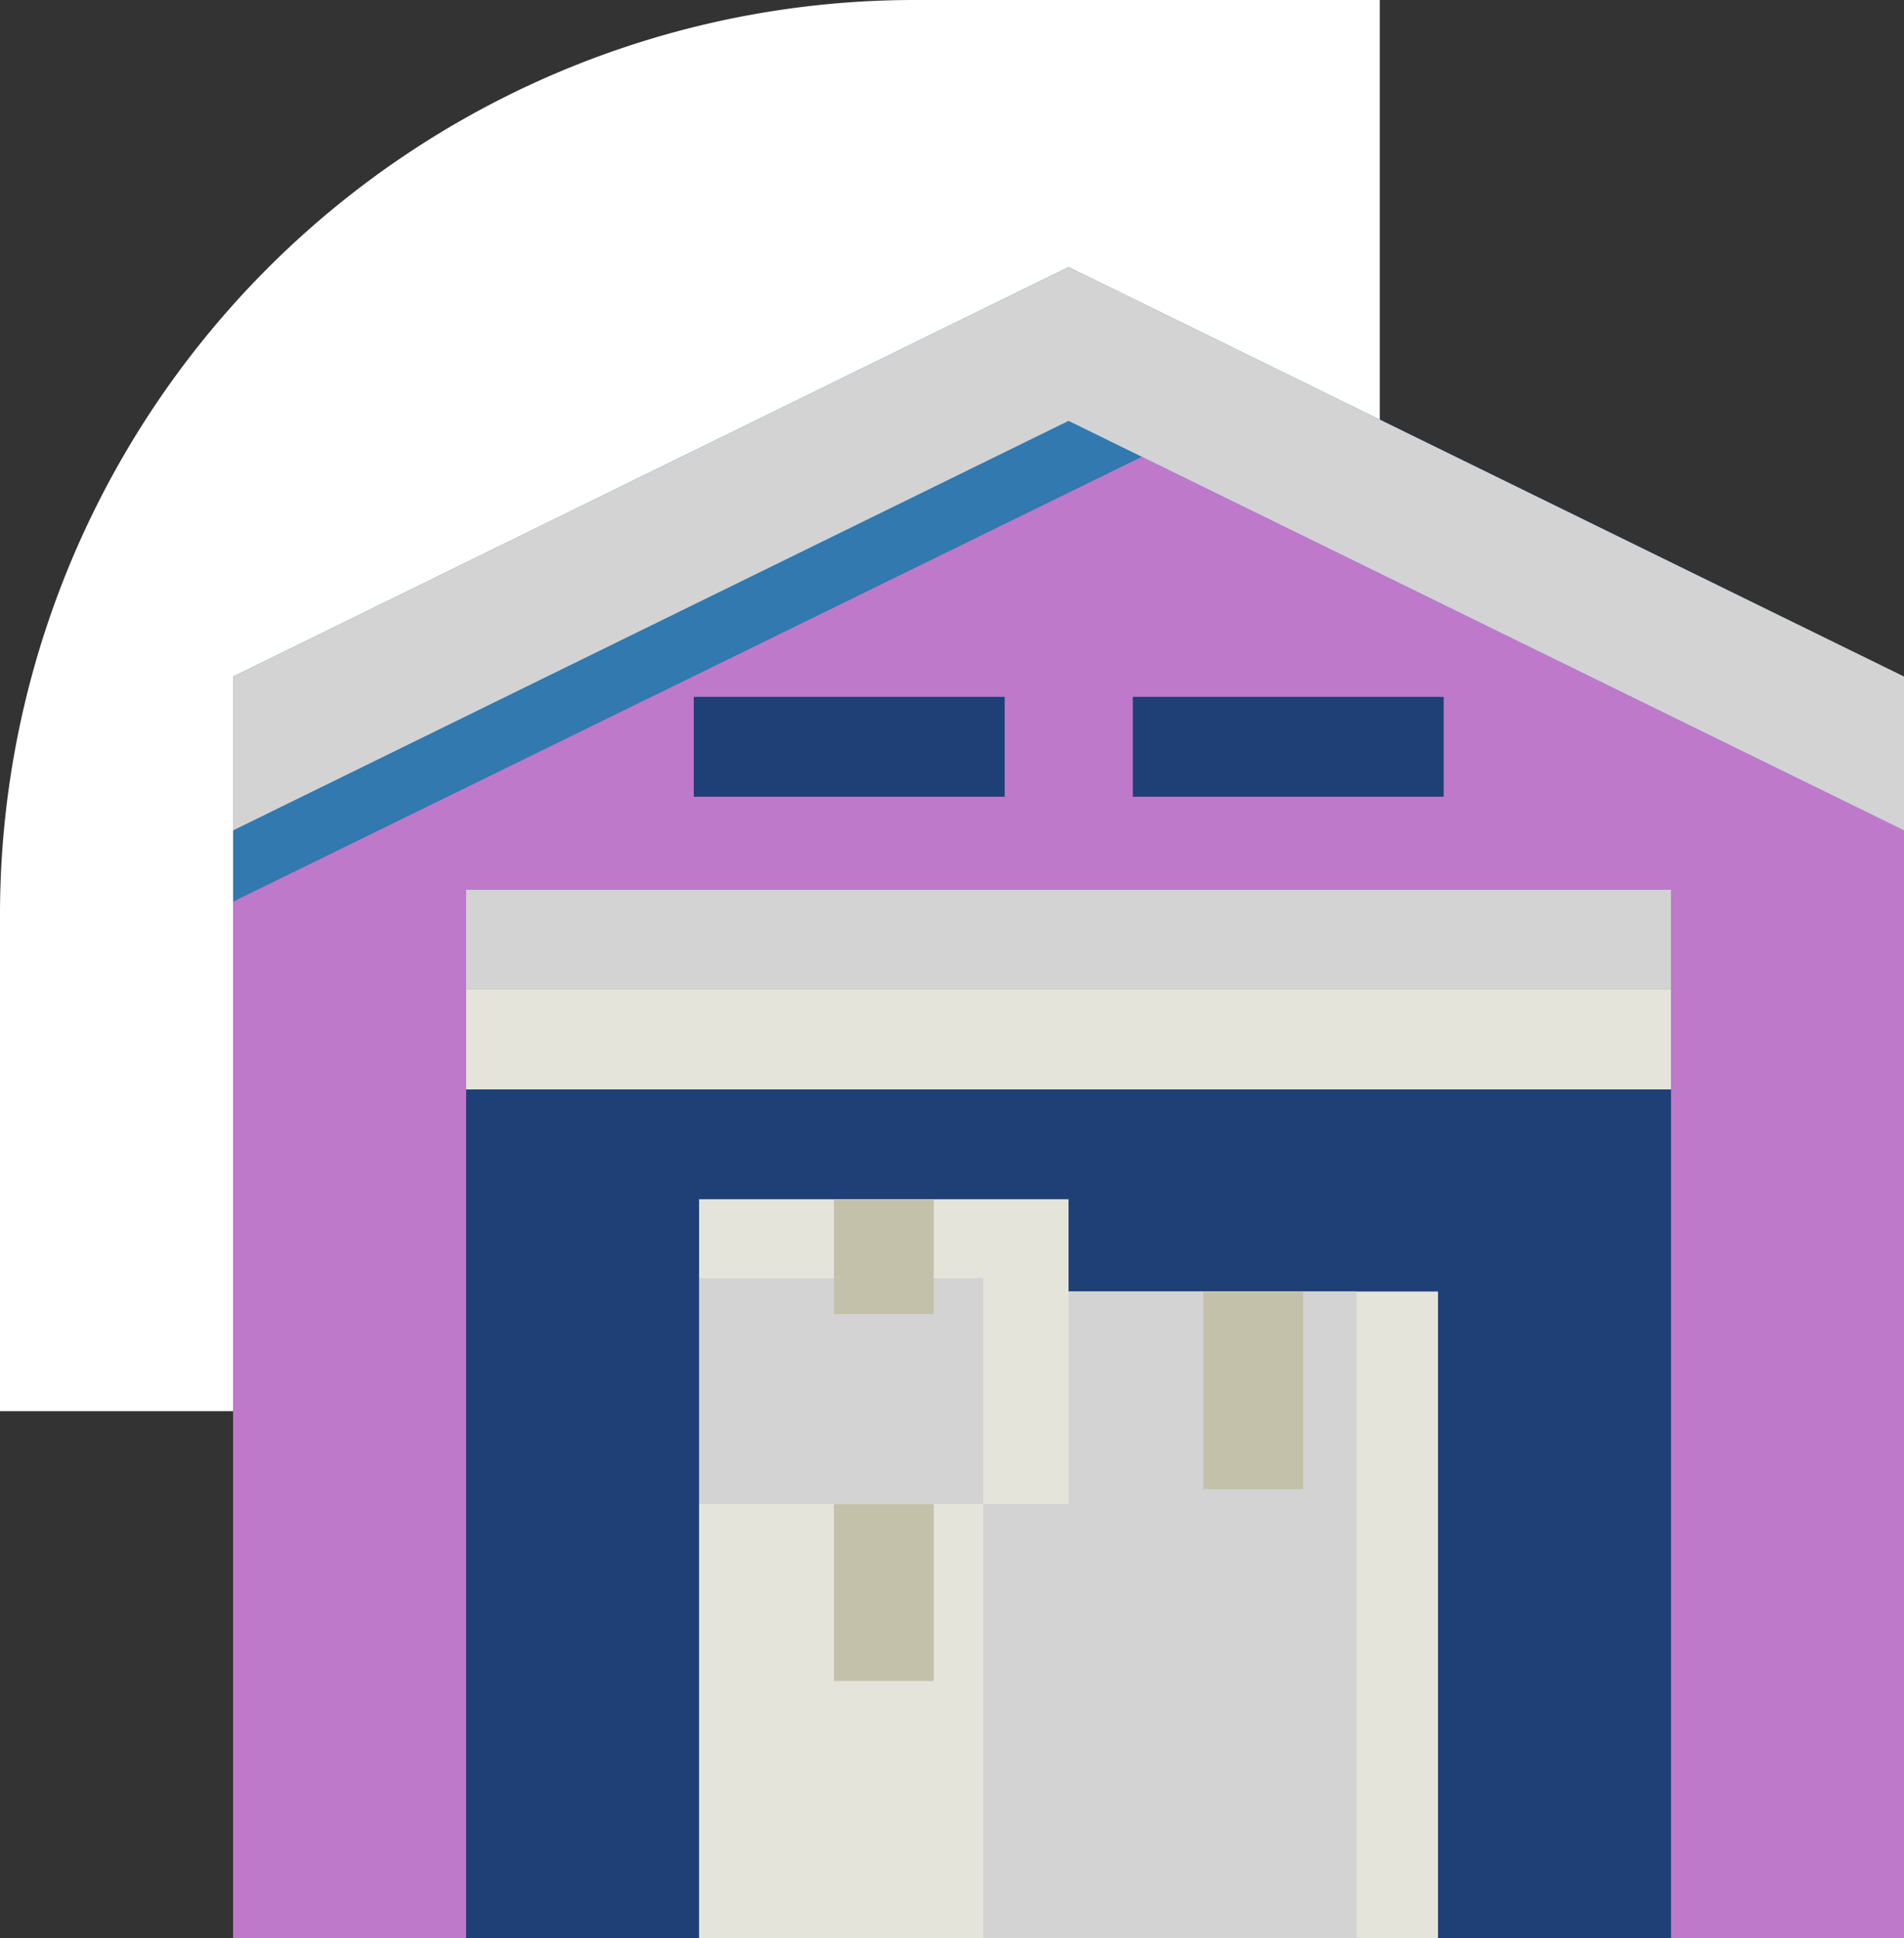 <svg xmlns="http://www.w3.org/2000/svg" width="122.815" height="125" viewBox="0 0 122.815 125">
  <rect x="0" y="0" width="122.815" height="125" fill="#333333" stroke="none"/>
  <g id="Grupo_1102801" data-name="Grupo 1102801" transform="translate(-411.337 -3079.4)">
    <g id="Grupo_1100786" data-name="Grupo 1100786" transform="translate(0 422.622)">
      <path id="Rectángulo_401150" data-name="Rectángulo 401150" d="M59,0H89a0,0,0,0,1,0,0V91a0,0,0,0,1,0,0H0a0,0,0,0,1,0,0V59A59,59,0,0,1,59,0Z" transform="translate(411.337 2656.778)" fill="#fff"/>
      <g id="XMLID_1_" transform="translate(421.374 2669)">
        <g id="XMLID_3424_" transform="translate(5 5)">
          <path id="XMLID_1767_" d="M5,112.778V31.408L58.889,5l53.889,26.408v81.37Z" transform="translate(-5 -5)" fill="#3179af"/>
          <path id="XMLID_2100_" d="M5,157.541V90.684L63.613,62l49.166,24.089v71.451Z" transform="translate(-5 -49.762)" fill="#be79ca"/>
          <path id="XMLID_1765_" d="M75,192h77.721v67.63H75Z" transform="translate(-59.971 -151.852)" fill="#1f3f77"/>
          <path id="XMLID_1804_" d="M145,376.4h23.831v28.04H145Z" transform="translate(-114.942 -296.661)" fill="#d3d3d3"/>
          <path id="XMLID_2045_" d="M145,376.4h18.335v28.04H145Z" transform="translate(-114.942 -296.661)" fill="#e5e4da"/>
          <path id="XMLID_1803_" d="M256,312.7h23.831v41.716H256Z" transform="translate(-202.111 -246.637)" fill="#e5e4da"/>
          <path id="XMLID_2072_" d="M256,312.7h18.571v41.716H256Z" transform="translate(-202.111 -246.637)" fill="#d3d3d3"/>
          <path id="XMLID_1802_" d="M185.5,376.4h6.441v11.443H185.5Z" transform="translate(-146.747 -296.661)" fill="#c4c1ab"/>
          <path id="XMLID_1801_" d="M145,285h23.831v19.645H145Z" transform="translate(-114.942 -224.885)" fill="#e5e4da"/>
          <path id="XMLID_2018_" d="M145,308.7h18.335v14.557H145Z" transform="translate(-114.942 -243.496)" fill="#d3d3d3"/>
          <g id="Grupo_1100990" data-name="Grupo 1100990">
            <path id="XMLID_1800_" d="M185.5,285h6.441v7.407H185.5Z" transform="translate(-146.747 -224.885)" fill="#c4c1ab"/>
            <path id="XMLID_1799_" d="M296.5,312.7h6.441v12.753H296.5Z" transform="translate(-233.916 -246.637)" fill="#c4c1ab"/>
            <path id="XMLID_1766_" d="M112.778,31.408v9.919L58.889,14.919,5,41.327V31.408L58.889,5Z" transform="translate(-5 -5)" fill="#d3d3d3"/>
          </g>
          <path id="XMLID_1764_" d="M143.4,134.1h20.053v6.441H143.4Z" transform="translate(-113.686 -106.383)" fill="#1f3f77"/>
          <path id="XMLID_1763_" d="M75,192h77.721v6.441H75Z" transform="translate(-59.971 -151.852)" fill="#d3d3d3"/>
          <path id="XMLID_1762_" d="M75,222h77.721v6.441H75Z" transform="translate(-59.971 -175.411)" fill="#e5e4da"/>
          <path id="XMLID_1761_" d="M275.3,134.1h20.053v6.441H275.3Z" transform="translate(-217.267 -106.383)" fill="#1f3f77"/>
        </g>
      </g>
    </g>
  </g>
</svg>
